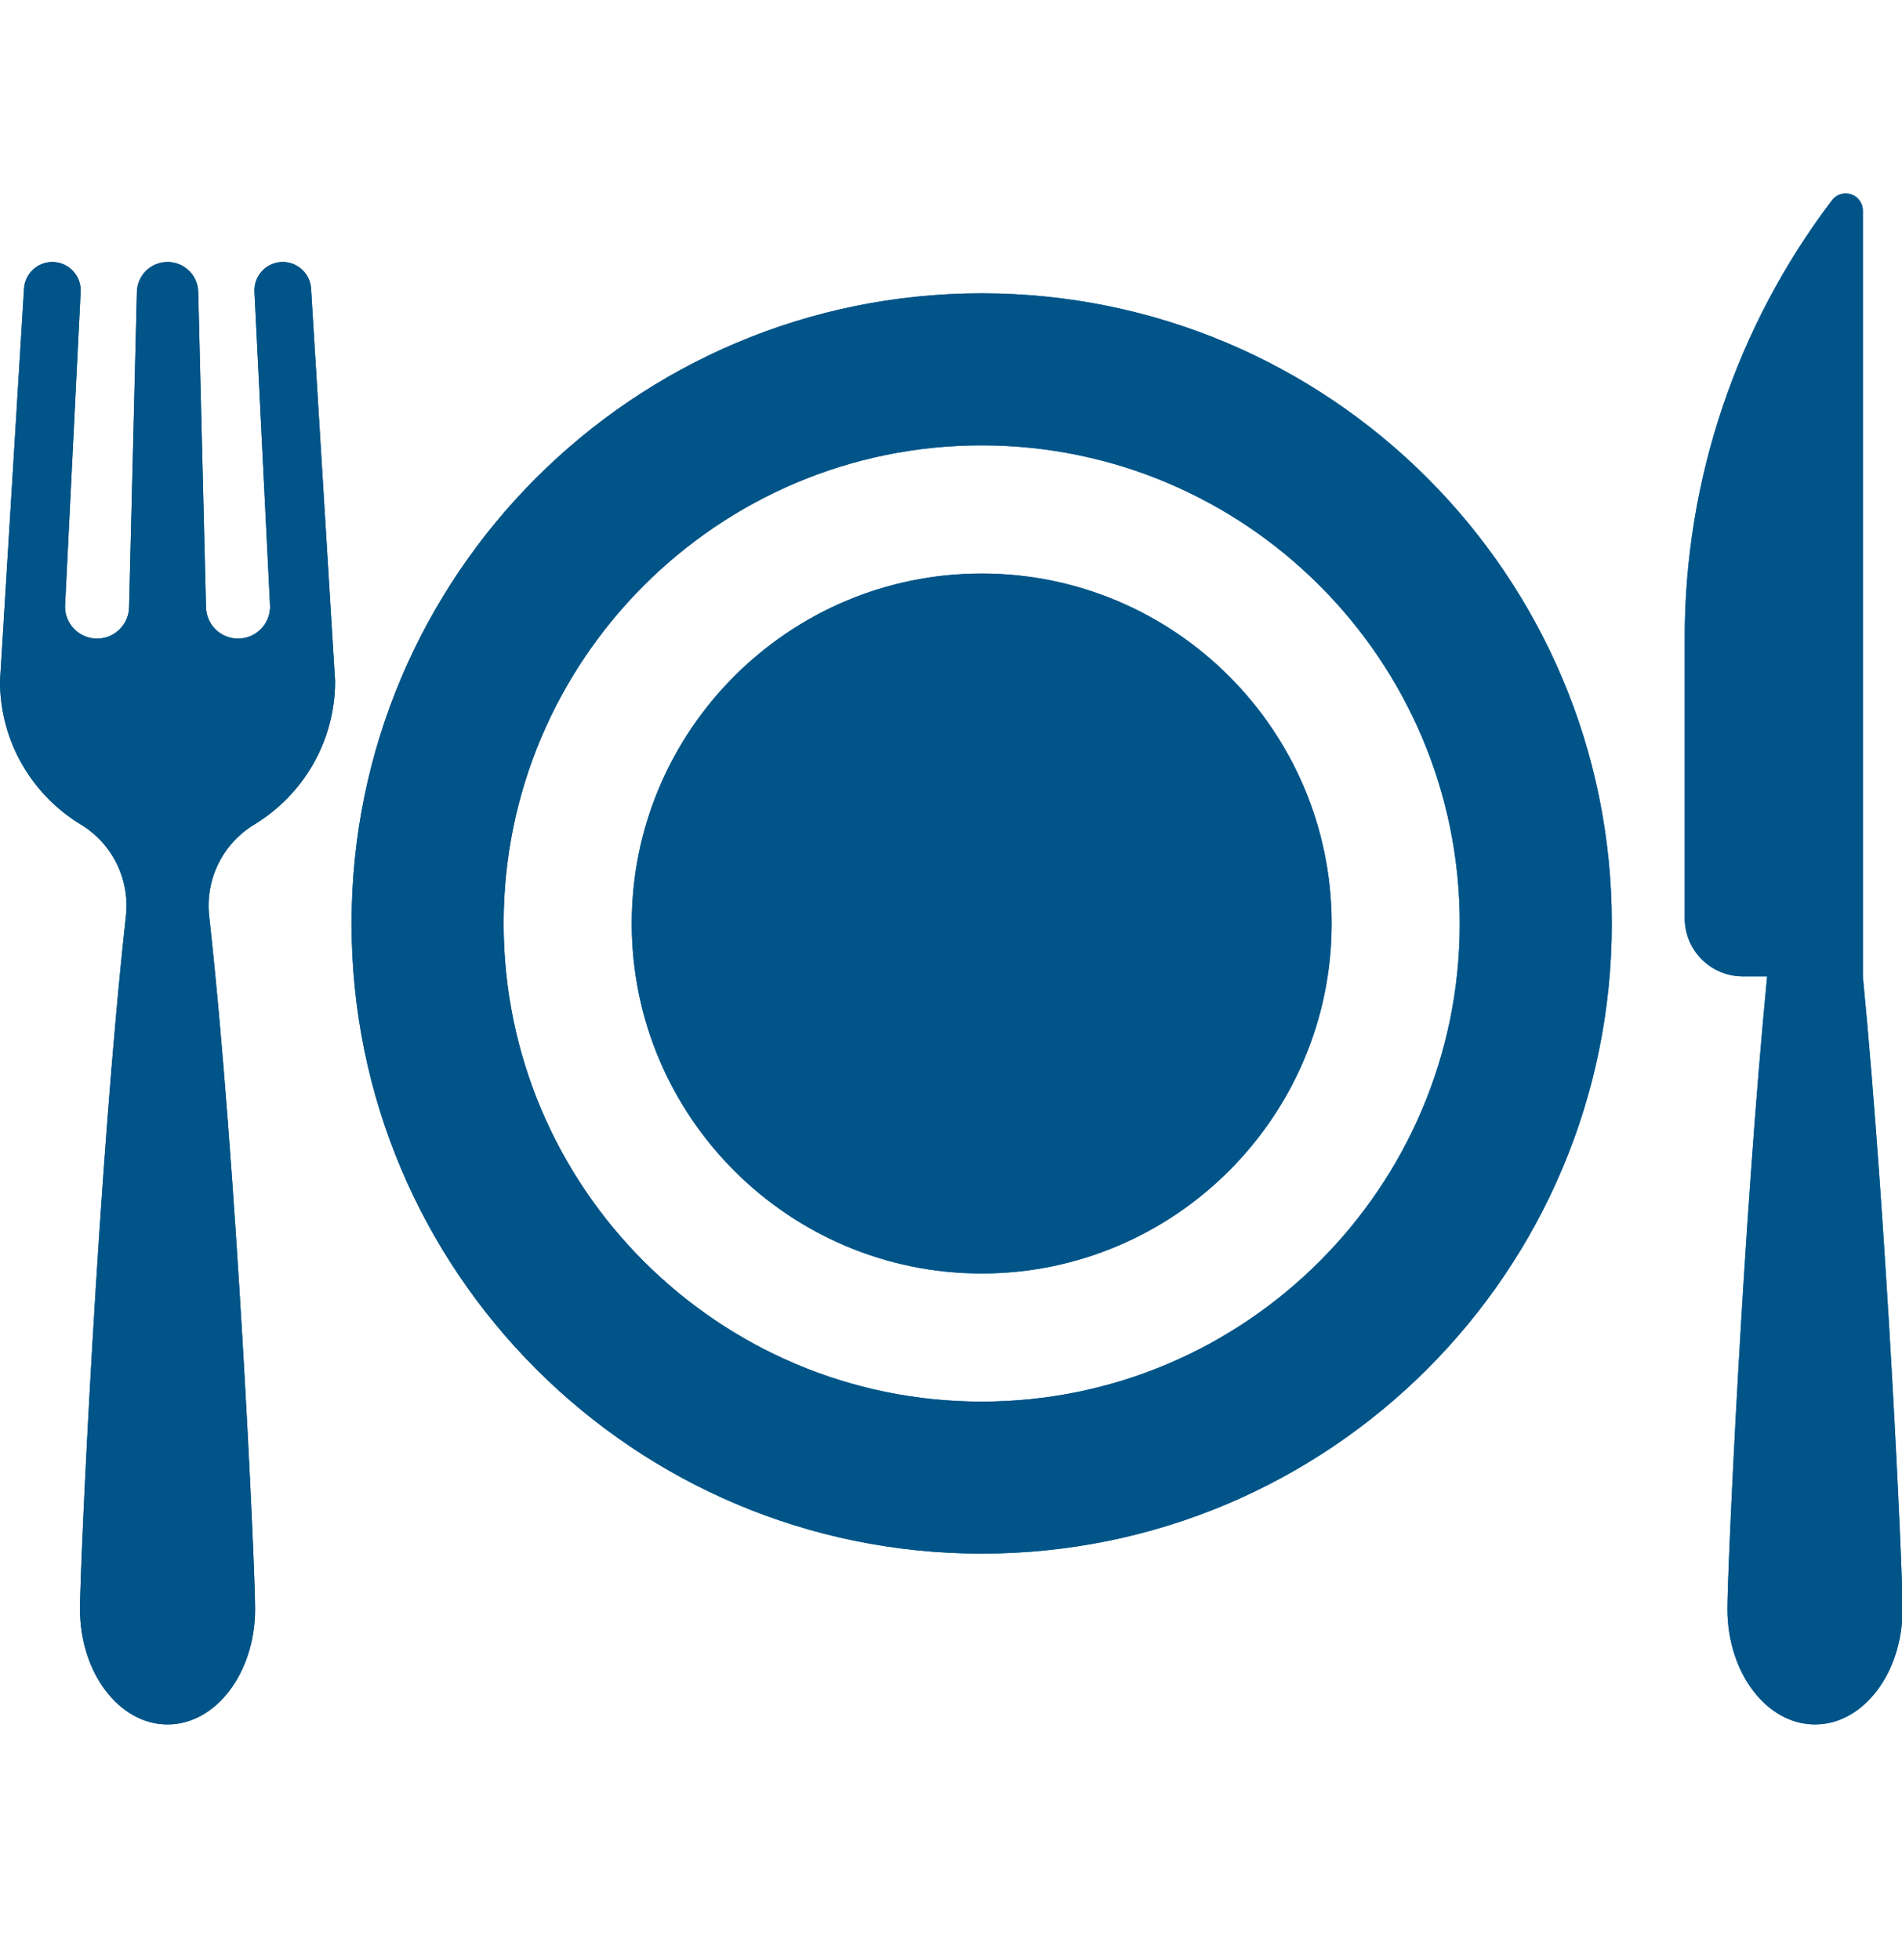 <?xml version="1.0" encoding="UTF-8"?> <svg xmlns="http://www.w3.org/2000/svg" width="33" height="34" viewBox="0 0 33 34" fill="none"><g clip-path="url(#clip0_1404_781)"><path fill-rule="evenodd" clip-rule="evenodd" d="M32.321 16.939V3.654C32.321 3.526 32.239 3.412 32.118 3.371C31.996 3.33 31.862 3.372 31.785 3.474C30.127 5.659 29.23 8.327 29.23 11.07V15.93C29.23 16.488 29.682 16.939 30.239 16.939H30.66C30.245 21.223 29.971 27.215 29.971 27.916C29.971 29.021 30.651 29.917 31.491 29.917C32.33 29.917 33.01 29.021 33.01 27.916C33.01 27.215 32.736 21.222 32.321 16.939ZM6.1 16.021C6.1 9.984 10.995 5.089 17.032 5.089C23.07 5.089 27.965 9.984 27.965 16.021C27.965 22.059 23.07 26.953 17.032 26.953C10.995 26.953 6.1 22.059 6.1 16.021ZM8.738 16.021C8.738 20.595 12.459 24.316 17.032 24.316C21.606 24.316 25.327 20.595 25.327 16.021C25.327 11.447 21.606 7.726 17.032 7.726C12.459 7.726 8.738 11.447 8.738 16.021ZM10.961 16.021C10.961 12.674 13.684 9.95 17.032 9.95C20.38 9.95 23.104 12.674 23.104 16.021C23.104 19.369 20.38 22.093 17.032 22.093C13.684 22.093 10.961 19.369 10.961 16.021ZM5.814 11.817C5.814 12.872 5.252 13.795 4.411 14.305C3.864 14.636 3.559 15.256 3.629 15.892C4.104 20.17 4.426 27.155 4.426 27.916C4.426 29.021 3.746 29.917 2.907 29.917C2.068 29.917 1.388 29.021 1.388 27.916C1.388 27.155 1.71 20.17 2.185 15.892C2.255 15.256 1.95 14.636 1.403 14.305C0.562 13.795 0 12.872 0 11.817L0.417 5.007C0.433 4.748 0.648 4.545 0.908 4.545C1.189 4.545 1.413 4.781 1.399 5.062L1.128 10.523C1.128 10.83 1.377 11.079 1.684 11.079C1.991 11.079 2.24 10.83 2.24 10.523L2.375 5.064C2.383 4.775 2.618 4.545 2.907 4.545C3.196 4.545 3.432 4.775 3.439 5.064L3.574 10.523C3.574 10.83 3.823 11.079 4.13 11.079C4.437 11.079 4.686 10.83 4.686 10.523L4.415 5.062C4.401 4.781 4.625 4.545 4.906 4.545C5.166 4.545 5.381 4.748 5.397 5.007L5.814 11.817Z" fill="url(#paint0_linear_1404_781)"></path><path fill-rule="evenodd" clip-rule="evenodd" d="M32.321 16.939V3.654C32.321 3.526 32.239 3.412 32.118 3.371C31.996 3.33 31.862 3.372 31.785 3.474C30.127 5.659 29.23 8.327 29.23 11.07V15.93C29.23 16.488 29.682 16.939 30.239 16.939H30.66C30.245 21.223 29.971 27.215 29.971 27.916C29.971 29.021 30.651 29.917 31.491 29.917C32.33 29.917 33.01 29.021 33.01 27.916C33.01 27.215 32.736 21.222 32.321 16.939ZM6.1 16.021C6.1 9.984 10.995 5.089 17.032 5.089C23.07 5.089 27.965 9.984 27.965 16.021C27.965 22.059 23.07 26.953 17.032 26.953C10.995 26.953 6.1 22.059 6.1 16.021ZM8.738 16.021C8.738 20.595 12.459 24.316 17.032 24.316C21.606 24.316 25.327 20.595 25.327 16.021C25.327 11.447 21.606 7.726 17.032 7.726C12.459 7.726 8.738 11.447 8.738 16.021ZM10.961 16.021C10.961 12.674 13.684 9.95 17.032 9.95C20.38 9.95 23.104 12.674 23.104 16.021C23.104 19.369 20.38 22.093 17.032 22.093C13.684 22.093 10.961 19.369 10.961 16.021ZM5.814 11.817C5.814 12.872 5.252 13.795 4.411 14.305C3.864 14.636 3.559 15.256 3.629 15.892C4.104 20.17 4.426 27.155 4.426 27.916C4.426 29.021 3.746 29.917 2.907 29.917C2.068 29.917 1.388 29.021 1.388 27.916C1.388 27.155 1.71 20.17 2.185 15.892C2.255 15.256 1.95 14.636 1.403 14.305C0.562 13.795 0 12.872 0 11.817L0.417 5.007C0.433 4.748 0.648 4.545 0.908 4.545C1.189 4.545 1.413 4.781 1.399 5.062L1.128 10.523C1.128 10.83 1.377 11.079 1.684 11.079C1.991 11.079 2.24 10.83 2.24 10.523L2.375 5.064C2.383 4.775 2.618 4.545 2.907 4.545C3.196 4.545 3.432 4.775 3.439 5.064L3.574 10.523C3.574 10.83 3.823 11.079 4.13 11.079C4.437 11.079 4.686 10.83 4.686 10.523L4.415 5.062C4.401 4.781 4.625 4.545 4.906 4.545C5.166 4.545 5.381 4.748 5.397 5.007L5.814 11.817Z" fill="#005487"></path></g><defs><linearGradient id="paint0_linear_1404_781" x1="0" y1="16.636" x2="33.01" y2="16.636" gradientUnits="userSpaceOnUse"><stop offset="0.21" stop-color="#005487"></stop><stop offset="1" stop-color="#0C7CC0"></stop></linearGradient><clipPath id="clip0_1404_781"><rect width="33.01" height="33.01" fill="white" transform="translate(0 0.129)"></rect></clipPath></defs></svg> 